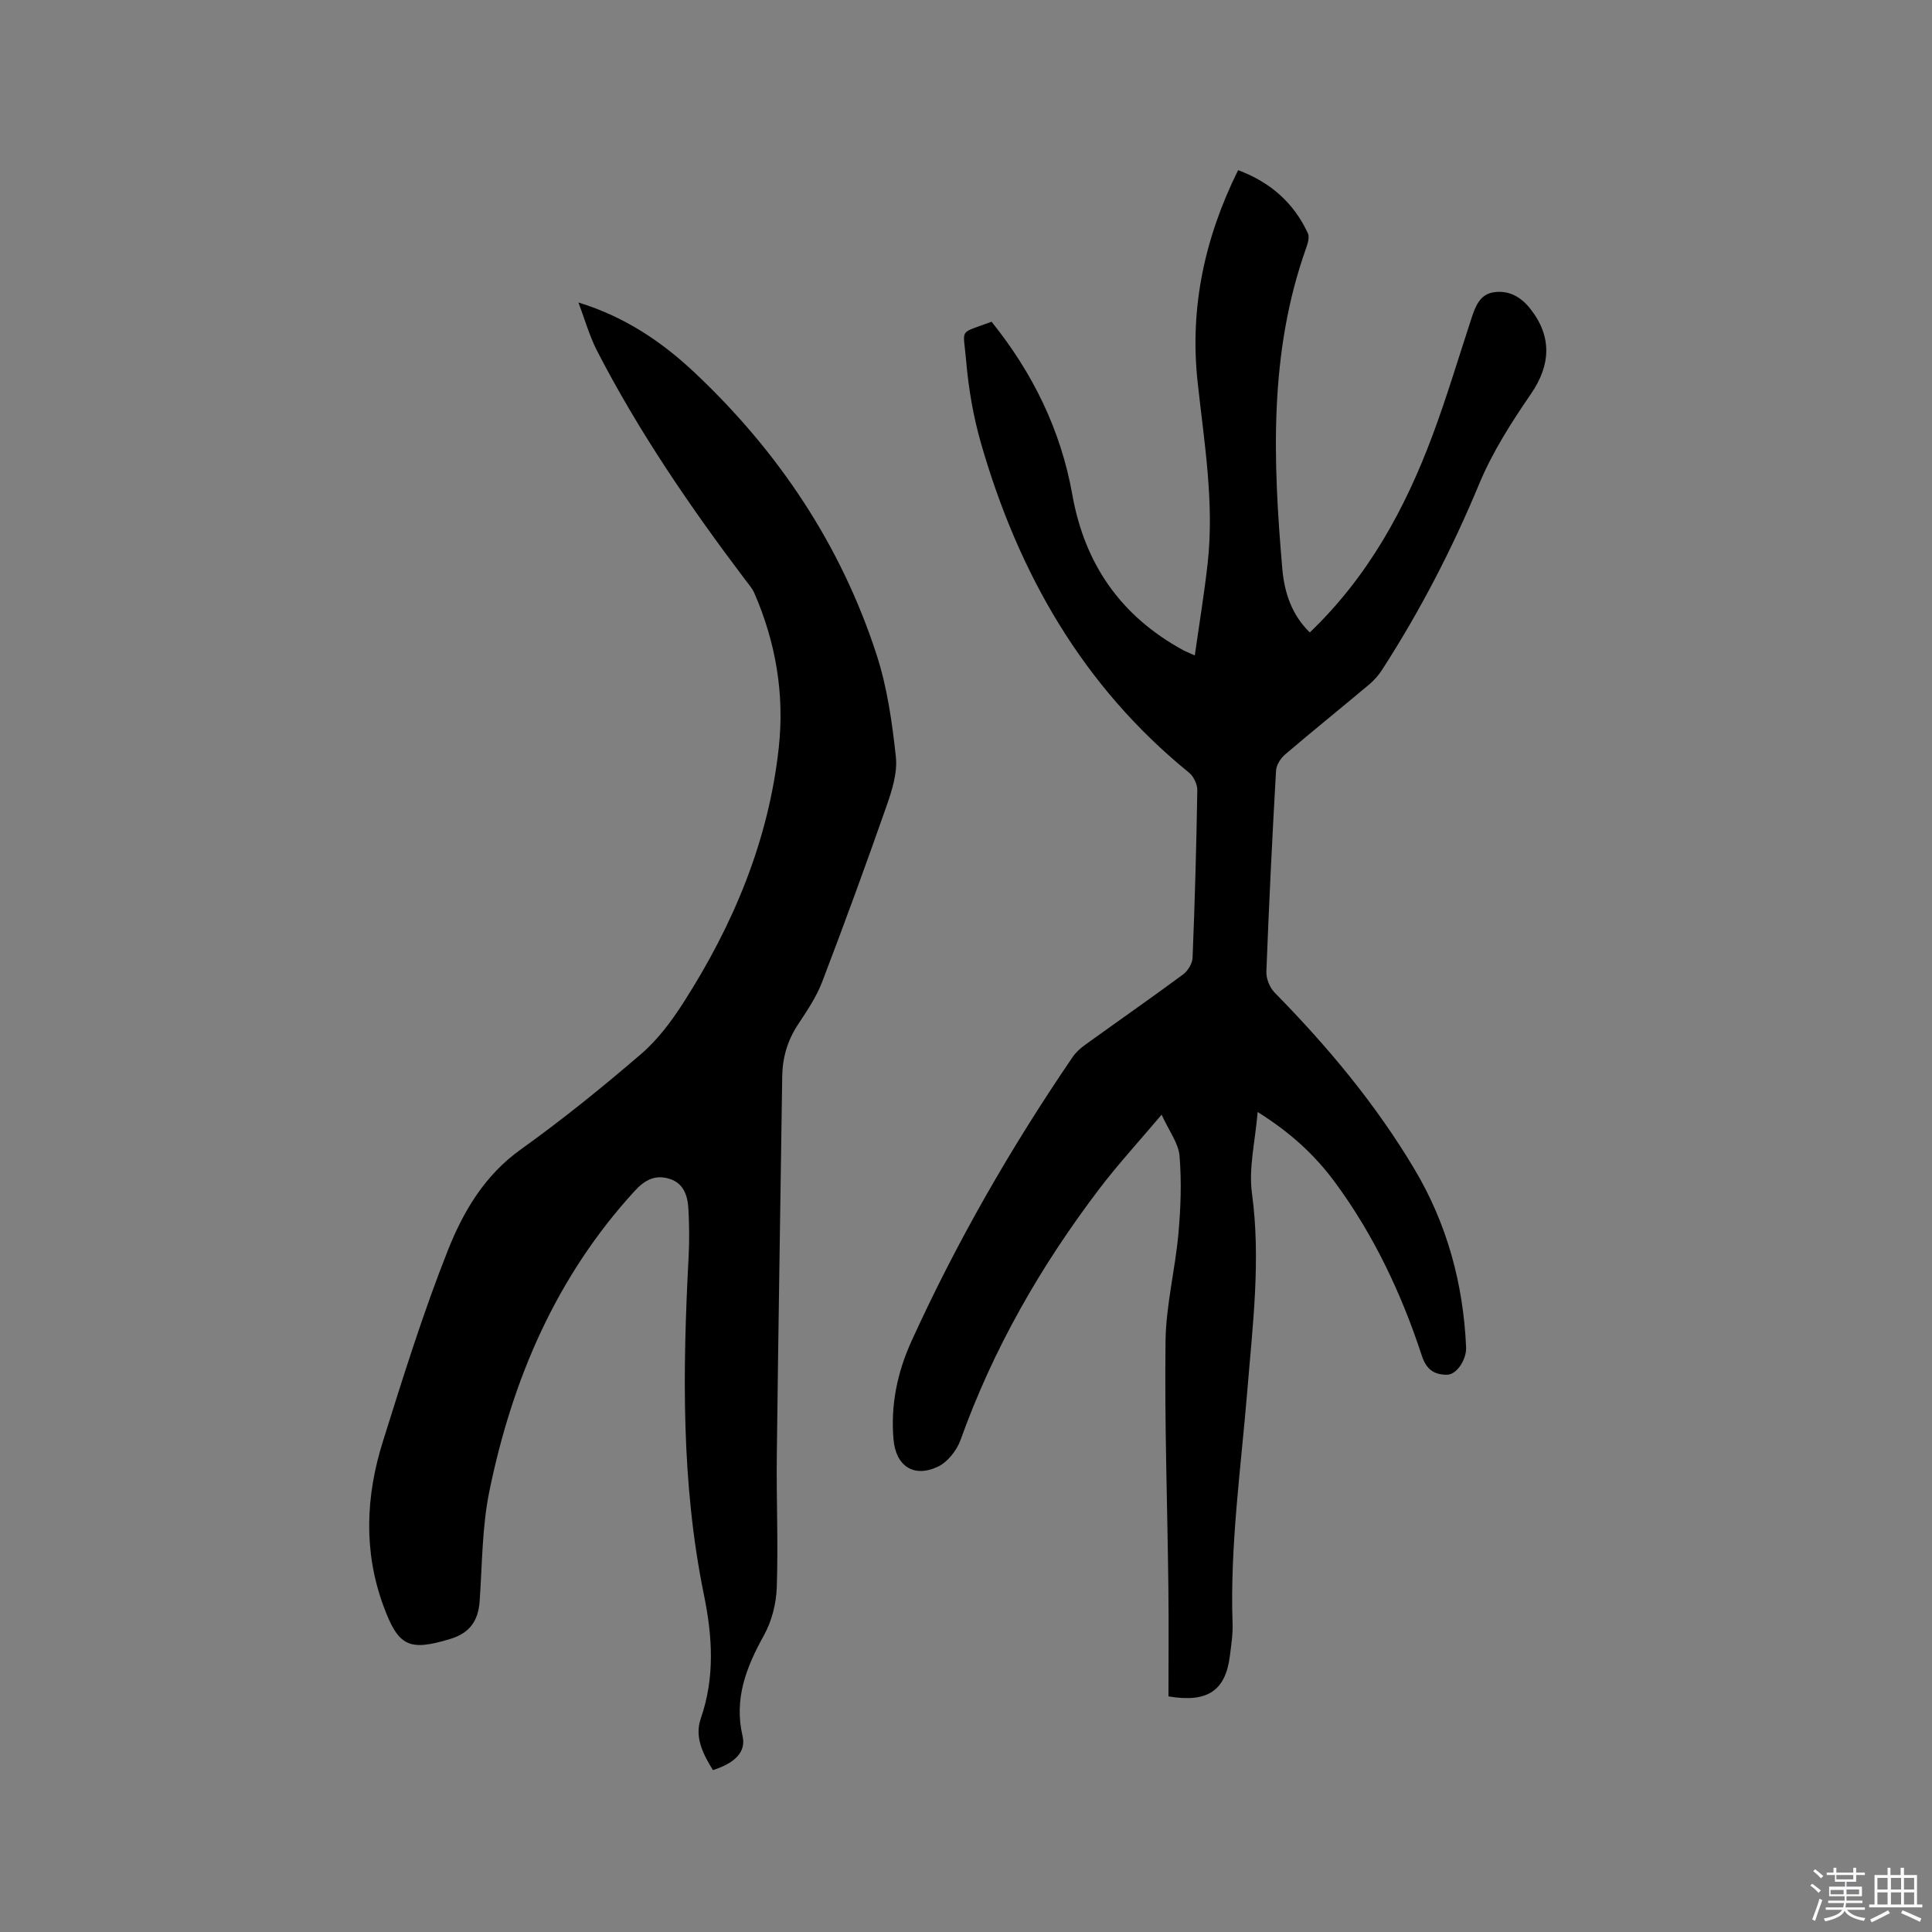 <svg enable-background="new 0 0 400 400" viewBox="0 0 400 400" xmlns="http://www.w3.org/2000/svg"><rect x="0" y="0" width="400" height="400" fill="#808080" stroke="none"/><path d="m374.8 390.4.4-.4c.7.5 1.3 1 1.8 1.4l-.5.5c-.5-.6-1.1-1.1-1.7-1.5zm1 7.3-.6-.3c.5-1.4 1.1-2.8 1.5-4.3.2.1.4.2.6.3-.5 1.3-1 2.8-1.5 4.3zm-.4-10.3.4-.4c.4.3 1 .8 1.7 1.4l-.5.5c-.4-.5-1-1-1.6-1.5zm2.5.3h1.7v-1h.6v1h3.5v-1h.6v1h1.8v.5h-1.8v1.4h-2v1h3.2v2h-3.2v.9h3.3v.5h-3.4c0 .3-.1.6-.1.9h4v.5h-3.7c.7.9 1.9 1.5 3.8 1.7-.1.2-.2.4-.3.6-2.1-.4-3.5-1.1-4-2.1-.4 1-1.8 1.7-4 2.2-.1-.2-.2-.4-.3-.6 2.1-.4 3.4-1 3.8-1.8h-3.4v-.5h3.6c.1-.3.1-.6.2-.9h-3.3v-.5h3.4c0-.3 0-.6 0-.9h-3.2v-2h3.3v-1h-2.1v-1.4h-1.7v-.5zm1.1 3.5v1h2.7c0-.3 0-.4 0-.4 0-.1 0-.2 0-.2 0-.1 0-.2 0-.3h-2.7zm1.2-3v.9h3.5v-.9zm4.7 3h-2.6v.6.4h2.6z" fill="#fbfafc"/><path d="m393.6 386.7h.6v1.5h2.7v6.1h1.1v.6h-11v-.6h1.1v-6.1h2.7v-1.5h.6v1.5h2.1v-1.5zm-2.7 8.8.4.6c-1.2.6-2.5 1.3-3.8 1.9-.1-.2-.2-.4-.3-.6 1.2-.6 2.5-1.2 3.7-1.9zm-2.2-6.7v2.4h2.1v-2.4zm0 3v2.5h2.1v-2.5zm2.8-3v2.4h2.1v-2.4zm0 3v2.5h2.1v-2.5zm6 6.1c-1.4-.7-2.7-1.3-3.9-1.8l.3-.6c1.5.6 2.7 1.2 3.9 1.7zm-1.2-9.1h-2.1v2.4h2.1zm-2.1 3v2.5h2.1v-2.5z" fill="#fbfafc"/><g fill="#010000"><path d="m271.18 130.94c12.09-11.58 19.7-25.55 25.36-40.67 3-8.02 5.44-16.25 8.12-24.39.82-2.49 1.75-5.01 4.73-5.39 3.06-.4 5.5.99 7.42 3.41 4.57 5.77 4.26 11.68.16 17.65-4.05 5.9-7.99 12.07-10.72 18.64-5.59 13.46-12.23 26.29-20.12 38.51-.73 1.13-1.67 2.19-2.71 3.06-5.77 4.84-11.63 9.56-17.36 14.45-.92.79-1.8 2.17-1.87 3.33-.79 13.87-1.47 27.74-2 41.62-.06 1.45.69 3.32 1.72 4.36 10.97 11.16 20.94 23.1 28.95 36.56 6.74 11.32 10.1 23.7 10.68 36.85.11 2.54-1.92 5.66-3.92 5.69-2.62.04-4.29-1.03-5.24-3.92-4.21-12.84-9.93-24.99-17.99-35.92-4.12-5.59-9.14-10.26-16.01-14.55-.49 6.04-1.89 11.57-1.18 16.81 1.87 13.75.15 27.3-.96 40.91-1.32 16.05-3.6 32.03-3.05 48.19.08 2.21-.28 4.44-.55 6.64-.88 7.18-4.54 9.82-12.72 8.44 0-7.43.07-15.03-.02-22.62-.2-16.96-.8-33.93-.59-50.89.09-7.45 2-14.85 2.67-22.31.48-5.34.67-10.77.23-16.09-.22-2.62-2.15-5.1-3.71-8.53-4.74 5.61-9.02 10.27-12.84 15.28-12.13 15.94-22.01 33.13-28.79 52.07-.78 2.17-2.69 4.6-4.71 5.54-5.03 2.35-8.69-.17-9.17-5.66-.62-7.14.8-13.93 3.75-20.4 9.37-20.58 20.61-40.11 33.35-58.78.69-1.01 1.69-1.88 2.7-2.6 6.71-4.84 13.49-9.56 20.14-14.47 1-.74 1.94-2.28 1.98-3.48.47-11.55.79-23.1.98-34.65.02-1.23-.75-2.87-1.7-3.65-22.04-17.9-35.36-41.33-43.09-68.22-1.6-5.56-2.59-11.39-3.08-17.17-.58-6.9-1.67-5.35 5.27-7.98 8.49 10.54 14.34 22.41 16.72 35.8 2.57 14.44 10.07 25.15 22.9 32.17.54.3 1.13.52 2.46 1.12.93-6.57 1.96-12.79 2.66-19.05 1.41-12.67-.74-25.15-2.09-37.69-1.63-15.24 1.44-29.68 8.4-43.73 6.67 2.49 11.51 6.74 14.44 13.06.37.79-.01 2.07-.34 3.02-7.77 21.75-6.88 44.16-4.94 66.6.43 4.71 1.89 9.34 5.68 13.03z"/><path d="m119.76 62.63c9.6 2.94 17.3 8.15 24.09 14.55 17.34 16.34 30.28 35.68 37.65 58.41 2.2 6.78 3.22 14.03 3.98 21.14.35 3.3-.81 6.94-1.95 10.2-4.27 12.18-8.7 24.31-13.31 36.36-1.19 3.12-3.13 5.99-4.99 8.8-2.18 3.3-3.22 6.84-3.28 10.76-.37 26.18-.81 52.36-1.12 78.54-.11 9.11.31 18.22-.01 27.32-.12 3.35-1.05 6.98-2.67 9.89-3.66 6.59-6.21 13.12-4.41 20.85.75 3.22-1.51 5.56-6.13 7.03-2.03-3.26-3.86-6.82-2.53-10.65 2.97-8.55 2.42-17.05.66-25.65-4.74-23.16-4.4-46.54-3.17-69.97.17-3.28.14-6.58-.04-9.85-.15-2.73-.91-5.36-3.93-6.3-2.94-.91-5.09.21-7.21 2.53-16.24 17.73-25.32 38.96-30.07 62.14-1.52 7.41-1.48 15.14-2.01 22.74-.29 4.14-2.09 6.64-6.07 7.85-8.61 2.61-10.77 1.56-13.86-6.85-4.16-11.32-3.65-22.75-.11-34.02 4.18-13.32 8.34-26.7 13.49-39.66 3.16-7.96 7.57-15.45 15.03-20.79 8.61-6.16 16.88-12.85 24.91-19.75 3.47-2.98 6.35-6.84 8.83-10.72 10.34-16.15 17.62-33.53 19.71-52.77 1.2-11.07-.62-21.75-5.06-31.96-.45-1.04-1.26-1.94-1.96-2.86-11.38-15.07-22.02-30.62-30.68-47.45-1.57-3.12-2.53-6.57-3.78-9.86z"/></g></svg>